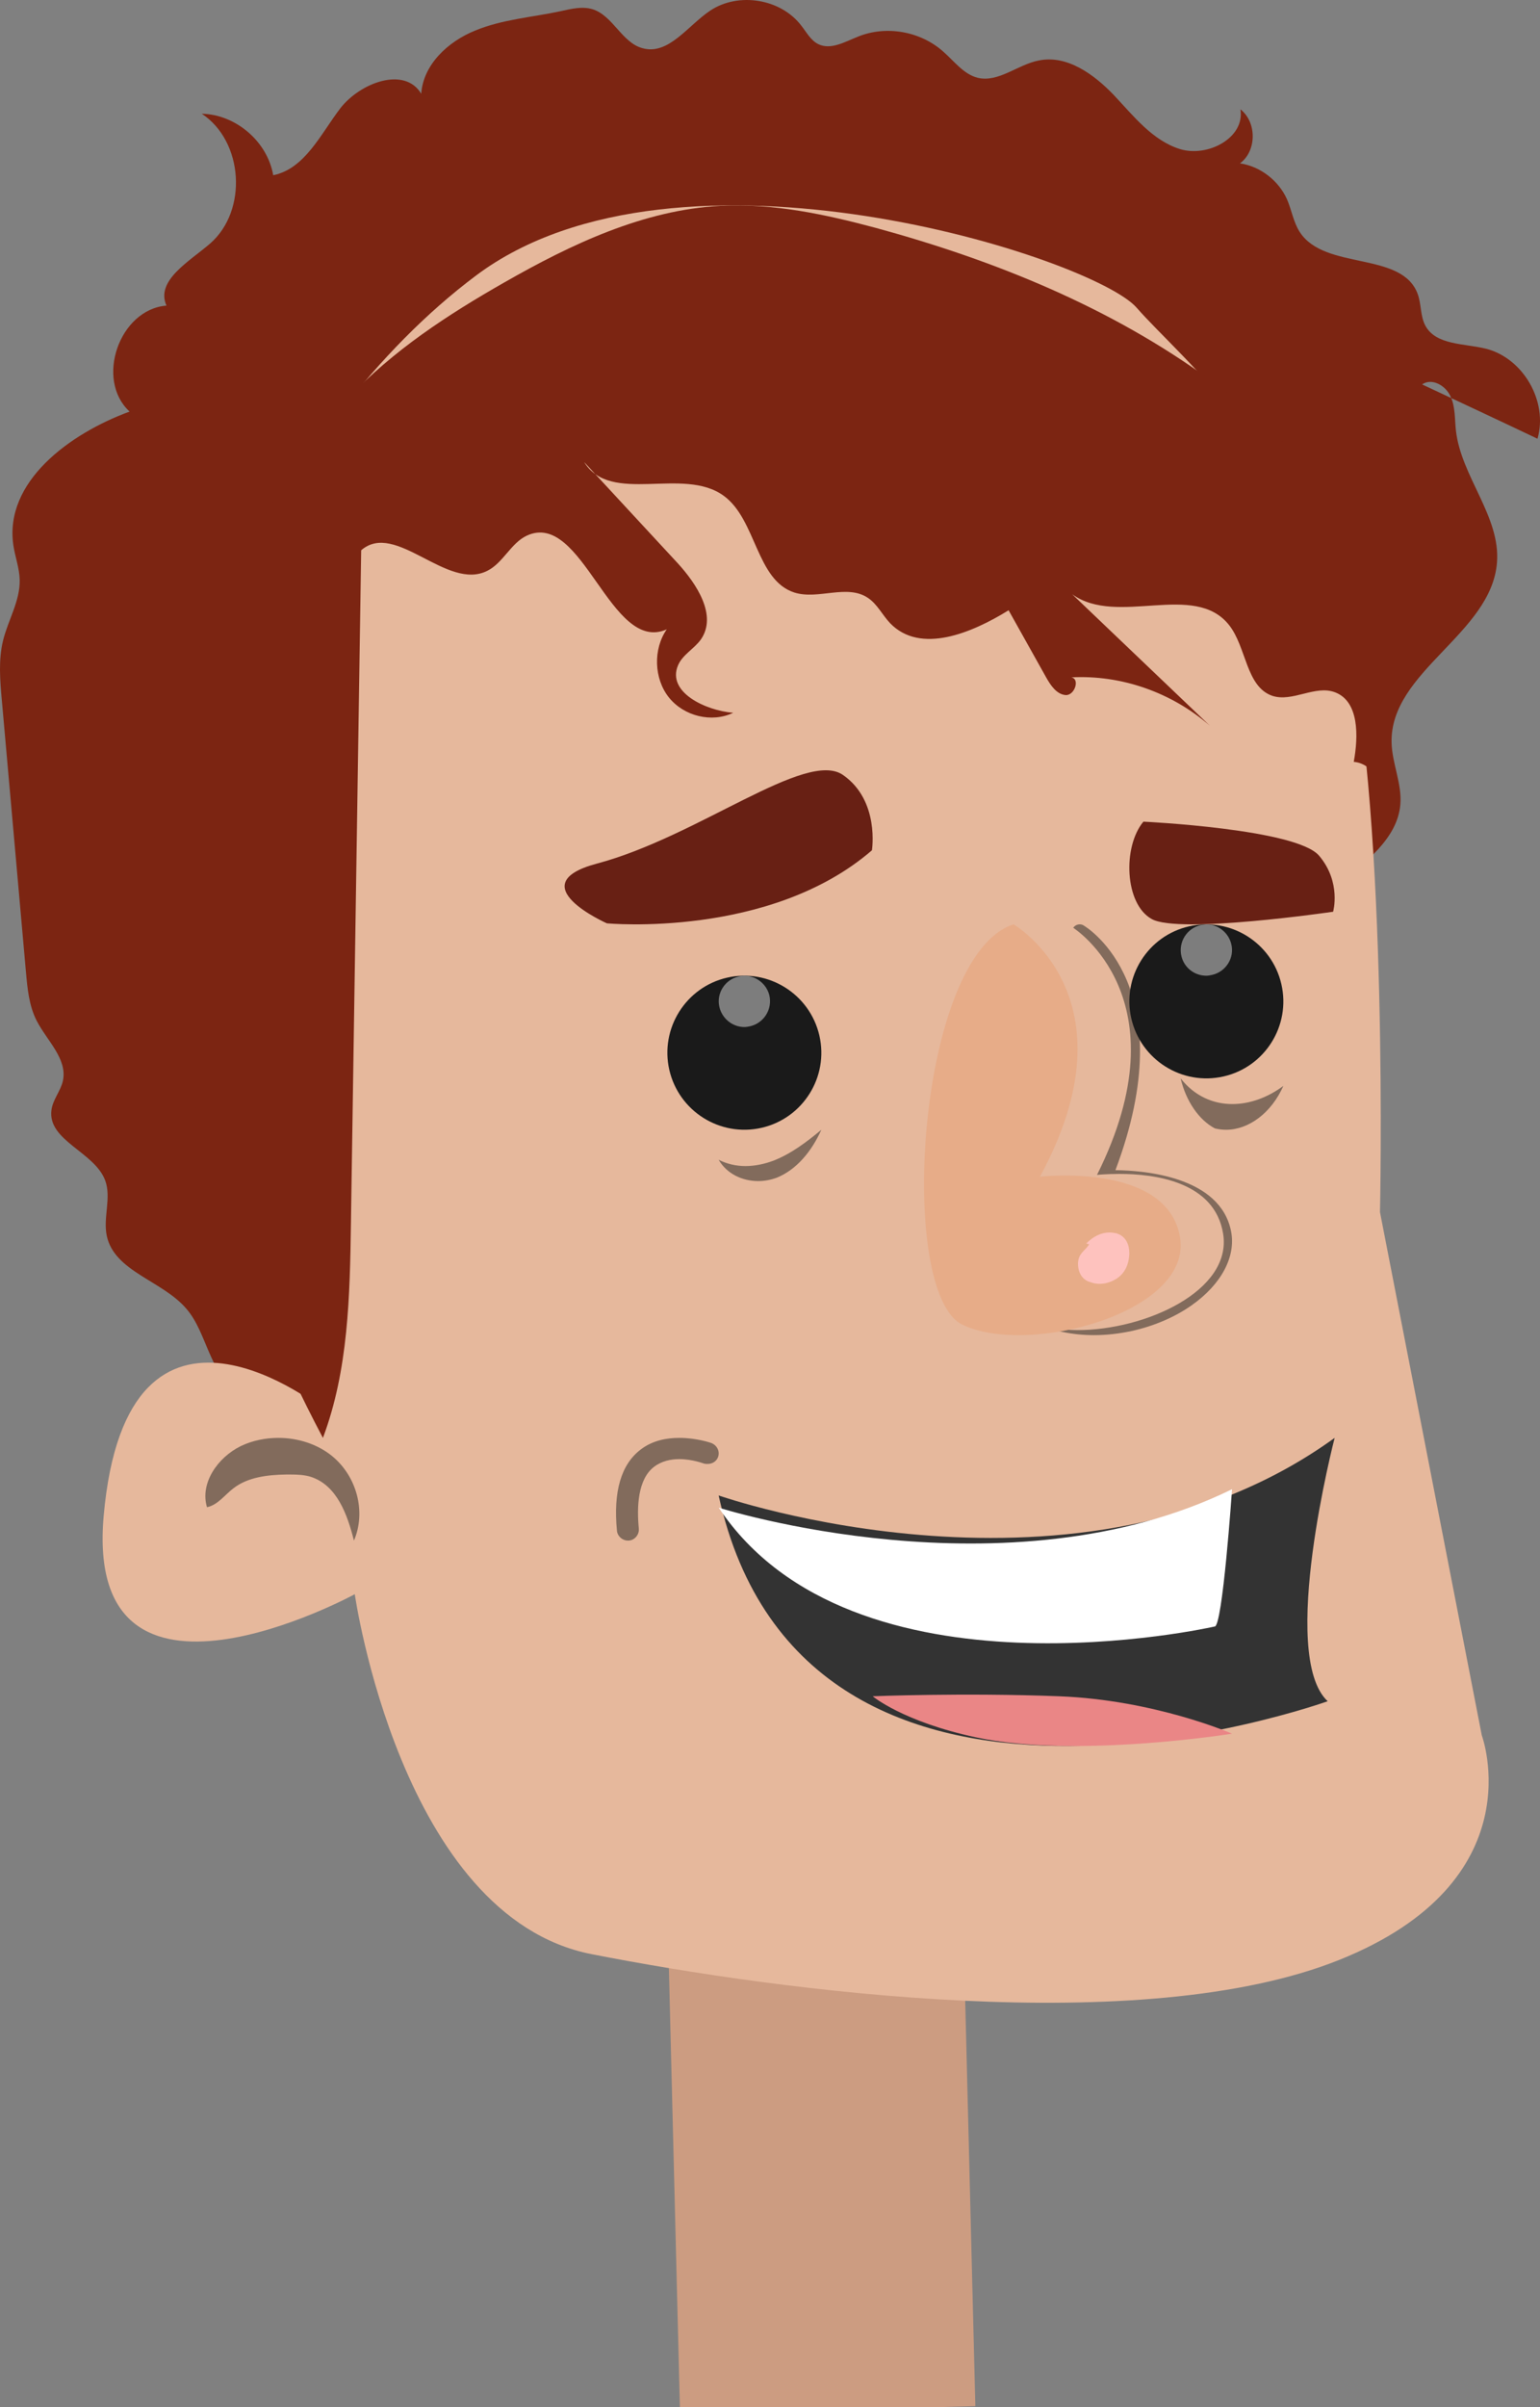 <?xml version="1.0" encoding="UTF-8"?>
<svg width="32px" height="50px" viewBox="0 0 32 50" version="1.1" xmlns="http://www.w3.org/2000/svg" xmlns:xlink="http://www.w3.org/1999/xlink">
    <rect x="0" y="0" width="32" height="50" fill="#808080" stroke="none"/>
    <!-- Generator: sketchtool 50.2 (55047) - http://www.bohemiancoding.com/sketch -->
    <title>customer-head</title>
    <desc>Created with sketchtool.</desc>
    <defs/>
    <g id="Page-1" stroke="none" stroke-width="1" fill-rule="evenodd">
        <g id="customer-head">
            <g id="!head">
                <path d="M1.12,7.244 C0.345,7.442 -0.171,8.344 0.052,9.113 C0.852,8.732 1.651,8.359 2.45,7.985 C2.248,7.844 1.962,8.006 1.86,8.232 C1.757,8.45 1.774,8.704 1.747,8.944 C1.638,9.903 0.817,10.729 0.894,11.688 C1.012,13.169 3.12,13.945 3.084,15.426 C3.074,15.856 2.866,16.28 2.902,16.71 C2.963,17.429 3.636,17.902 4.172,18.382 C5.645,19.686 6.398,21.591 7.391,23.291 C9.345,26.641 12.395,29.336 15.957,30.866 C18.003,31.748 20.272,32.249 22.466,31.875 C24.66,31.501 26.759,30.147 27.647,28.108 C27.787,27.791 27.901,27.445 28.128,27.184 C28.626,26.599 29.624,26.415 29.782,25.668 C29.861,25.287 29.681,24.878 29.815,24.518 C30.036,23.926 31.015,23.693 30.931,23.058 C30.903,22.839 30.74,22.663 30.693,22.451 C30.594,21.993 31.03,21.612 31.241,21.196 C31.398,20.886 31.43,20.533 31.461,20.187 C31.628,18.304 31.795,16.428 31.962,14.544 C31.999,14.135 32.035,13.705 31.936,13.303 C31.832,12.88 31.579,12.478 31.591,12.041 C31.597,11.801 31.686,11.568 31.722,11.328 C31.918,10.009 30.557,9.008 29.307,8.549 C30.029,7.886 29.52,6.426 28.541,6.348 C28.773,5.826 28.065,5.431 27.633,5.058 C26.848,4.373 26.941,2.934 27.807,2.363 C27.099,2.377 26.442,2.942 26.323,3.64 C25.664,3.506 25.338,2.786 24.929,2.25 C24.519,1.721 23.597,1.369 23.247,1.947 C23.206,1.34 22.688,0.861 22.126,0.635 C21.564,0.402 20.947,0.36 20.353,0.233 C20.134,0.184 19.904,0.127 19.689,0.191 C19.261,0.325 19.078,0.889 18.646,1.002 C18.106,1.15 17.706,0.529 17.24,0.219 C16.654,-0.169 15.774,-0.028 15.347,0.536 C15.241,0.67 15.153,0.84 14.996,0.917 C14.736,1.044 14.442,0.868 14.174,0.762 C13.587,0.522 12.873,0.649 12.4,1.072 C12.173,1.27 11.981,1.538 11.688,1.615 C11.252,1.721 10.853,1.34 10.413,1.256 C9.827,1.136 9.267,1.545 8.855,1.975 C8.443,2.413 8.051,2.92 7.479,3.097 C6.907,3.273 6.127,2.864 6.225,2.271 C5.88,2.539 5.886,3.139 6.234,3.393 C5.81,3.456 5.429,3.753 5.257,4.141 C5.159,4.366 5.125,4.613 4.993,4.818 C4.471,5.629 2.859,5.206 2.538,6.116 C2.464,6.327 2.488,6.567 2.382,6.765 C2.16,7.174 1.573,7.131 1.12,7.244" id="Fill-1184" fill="#7C2512" transform="translate(16, 16) scale(-1, 1) translate(-16, -16) "/>
                <polyline id="Fill-1194" fill="#CC9C81" transform="translate(17.067, 44.8) scale(-1, 1) translate(-17.067, -44.8) " points="14.13 39.467 20.267 39.62 20.003 50.133 13.867 49.98 14.13 39.467"/>
                <path d="M25.694,33.114 C25.694,33.114 24.74,39.814 20.772,40.591 C16.804,41.368 9.332,42.349 5.24,40.711 C1.146,39.073 2.276,36.044 2.276,36.044 L4.391,25.178 C4.391,25.178 4.211,17.073 5.062,13.296 C5.913,9.526 8.544,7.429 9.448,6.391 C10.351,5.353 18.97,2.578 23.17,5.72 C27.37,8.862 29.858,15.082 29.575,16.833 C29.292,18.584 26.333,29.287 26.333,29.287 C26.333,29.287 30.425,25.983 30.912,31.49 C31.326,36.178 25.694,33.114 25.694,33.114" id="Fill-1195" fill="#E6B89C" transform="translate(16.533, 22.933) scale(-1, 1) translate(-16.533, -22.933) "/>
                <path d="M13.908,21.51 C14.106,20.65 14.964,20.11 15.825,20.307 C16.685,20.504 17.223,21.364 17.026,22.224 C16.828,23.084 15.97,23.623 15.109,23.426 C14.248,23.229 13.71,22.369 13.908,21.51" id="Fill-1196" fill="#1A1A1A" transform="translate(15.467, 21.867) scale(-1, 1) translate(-15.467, -21.867) "/>
                <path d="M24.201,27.733 C23.935,27.733 23.674,27.701 23.424,27.648 C22.941,27.543 22.503,27.347 22.17,27.111 C21.555,26.678 21.25,26.101 21.353,25.577 C21.575,24.443 23.142,24.312 23.756,24.306 C22.334,20.524 24.325,19.279 24.412,19.226 C24.439,19.207 24.468,19.2 24.497,19.2 C24.551,19.2 24.603,19.226 24.633,19.272 C24.633,19.272 22.306,20.74 24.139,24.404 C24.139,24.404 23.948,24.384 23.668,24.384 C22.962,24.384 21.692,24.535 21.518,25.629 C21.33,26.816 23.141,27.628 24.539,27.628 C24.904,27.628 25.241,27.569 25.508,27.452 C25.084,27.648 24.637,27.733 24.201,27.733 M25.592,27.412 C25.595,27.412 25.597,27.406 25.6,27.406 C25.597,27.406 25.595,27.412 25.592,27.412" id="Fill-1197" fill="#826B5C" transform="translate(23.467, 23.467) scale(-1, 1) translate(-23.467, -23.467) "/>
                <path d="M17.255,19.179 C17.255,19.179 13.873,19.498 11.748,17.662 C11.748,17.662 11.582,16.628 12.351,16.096 C13.121,15.565 15.359,17.379 17.466,17.939 C19.082,18.371 17.255,19.179 17.255,19.179" id="Fill-1198" fill="#682014" transform="translate(14.933, 17.6) scale(-1, 1) translate(-14.933, -17.6) "/>
                <path d="M23.499,18.938 C23.499,18.938 26.707,19.408 27.269,19.089 C27.831,18.778 27.876,17.59 27.441,17.067 C27.441,17.067 24.254,17.217 23.789,17.776 C23.324,18.326 23.499,18.938 23.499,18.938" id="Fill-1199" fill="#682014" transform="translate(25.6, 18.133) scale(-1, 1) translate(-25.6, -18.133) "/>
                <path d="M22.673,19.2 C22.673,19.2 20.09,20.7 22.125,24.442 C22.125,24.442 19.485,24.134 19.215,25.694 C18.946,27.261 22.368,28.178 23.738,27.515 C25.106,26.846 24.683,19.843 22.673,19.2" id="Fill-1200" fill="#E7AC88" transform="translate(21.867, 23.467) scale(-1, 1) translate(-21.867, -23.467) "/>
                <path d="M16.245,24.533 C16.115,24.533 15.986,24.508 15.866,24.465 C15.441,24.296 15.129,23.903 14.933,23.467 C15.24,23.722 15.562,23.966 15.929,24.109 C16.114,24.178 16.314,24.221 16.511,24.221 C16.703,24.221 16.893,24.178 17.067,24.09 C16.897,24.384 16.572,24.533 16.245,24.533" id="Fill-1201" fill="#826B5C" transform="translate(16, 24) scale(-1, 1) translate(-16, -24) "/>
                <path d="M25.724,23.467 C25.252,23.467 24.781,23.117 24.533,22.556 C24.854,22.795 25.228,22.933 25.593,22.933 C25.991,22.933 26.377,22.768 26.667,22.4 C26.558,22.869 26.288,23.264 25.955,23.439 C25.878,23.457 25.801,23.467 25.724,23.467" id="Fill-1202" fill="#826B5C" transform="translate(25.6, 22.933) scale(-1, 1) translate(-25.6, -22.933) "/>
                <path d="M4.379,32 C4.123,31.402 4.319,30.668 4.83,30.247 C5.137,29.996 5.542,29.867 5.948,29.867 C6.218,29.867 6.488,29.921 6.73,30.037 C7.214,30.274 7.583,30.811 7.433,31.307 C7.205,31.259 7.063,31.049 6.882,30.913 C6.584,30.682 6.174,30.634 5.789,30.628 C5.758,30.628 5.728,30.628 5.697,30.628 C5.555,30.628 5.413,30.634 5.278,30.675 C4.729,30.852 4.516,31.463 4.379,32" id="Fill-1203" fill="#826B5C" transform="translate(5.867, 30.933) scale(-1, 1) translate(-5.867, -30.933) "/>
                <path d="M23.016,26.667 C22.916,26.667 22.818,26.642 22.723,26.593 C22.624,26.544 22.527,26.462 22.464,26.33 C22.4,26.191 22.376,25.994 22.429,25.846 C22.479,25.707 22.58,25.641 22.676,25.616 C22.721,25.608 22.766,25.6 22.811,25.6 C22.981,25.6 23.151,25.682 23.295,25.83 L23.235,25.846 C23.301,25.961 23.418,26.01 23.455,26.158 C23.484,26.273 23.454,26.412 23.4,26.494 C23.346,26.576 23.273,26.617 23.201,26.634 C23.14,26.658 23.078,26.667 23.016,26.667" id="Fill-1204" fill="#FEC2BE" transform="translate(22.933, 26.133) scale(-1, 1) translate(-22.933, -26.133) "/>
                <path d="M15.467,21.333 C15.427,21.333 15.388,21.325 15.348,21.317 C15.061,21.251 14.881,20.964 14.947,20.677 C15.004,20.439 15.223,20.267 15.466,20.267 C15.506,20.267 15.546,20.275 15.586,20.283 C15.873,20.349 16.052,20.636 15.986,20.915 C15.929,21.161 15.71,21.333 15.467,21.333" id="Fill-1205" fill="#7D7D7D" transform="translate(15.467, 20.8) scale(-1, 1) translate(-15.467, -20.8) "/>
                <path d="M14.687,32 C14.679,32 14.672,32 14.664,32 L14.62,31.992 C14.518,31.958 14.449,31.858 14.46,31.75 C14.503,31.308 14.484,30.725 14.142,30.467 C13.989,30.35 13.798,30.308 13.62,30.308 C13.348,30.308 13.112,30.4 13.108,30.4 C13.081,30.408 13.055,30.408 13.029,30.408 C12.936,30.408 12.849,30.358 12.814,30.267 C12.771,30.15 12.831,30.025 12.949,29.975 C12.969,29.967 13.261,29.867 13.619,29.867 C13.877,29.867 14.171,29.917 14.42,30.108 C14.828,30.417 14.994,30.983 14.914,31.8 C14.903,31.908 14.803,32 14.687,32" id="Fill-1206" fill="#826B5C" transform="translate(13.867, 30.933) scale(-1, 1) translate(-13.867, -30.933) "/>
                <path d="M27.733,31.063 C27.733,31.063 20.223,33.695 14.933,29.867 C14.933,29.867 16.106,34.38 15.078,35.337 C15.078,35.337 25.929,39.236 27.733,31.063" id="Fill-1207" fill="#333333" transform="translate(21.333, 33.067) scale(-1, 1) translate(-21.333, -33.067) "/>
                <path d="M14.933,30.933 C14.933,30.933 15.131,33.81 15.295,33.785 C15.295,33.785 22.813,35.501 25.6,31.316 C25.6,31.316 19.604,33.224 14.933,30.933" id="Fill-1208" fill="#FFFFFF" transform="translate(20.267, 32.533) scale(-1, 1) translate(-20.267, -32.533) "/>
                <path d="M25.6,35.234 C25.6,35.234 23.716,35.157 21.725,35.234 C19.733,35.311 18.133,36.011 18.133,36.011 C18.133,36.011 21.375,36.532 23.455,36.087 C24.977,35.76 25.6,35.234 25.6,35.234" id="Fill-1209" fill="#EA8686" transform="translate(21.867, 35.733) scale(-1, 1) translate(-21.867, -35.733) "/>
                <path d="M23.508,20.443 C23.705,19.583 24.564,19.044 25.425,19.241 C26.286,19.437 26.824,20.297 26.626,21.157 C26.428,22.017 25.57,22.556 24.709,22.359 C23.848,22.163 23.31,21.303 23.508,20.443" id="Fill-1210" fill="#1A1A1A" transform="translate(25.067, 20.8) scale(-1, 1) translate(-25.067, -20.8) "/>
                <path d="M25.067,20.267 C25.028,20.267 24.987,20.258 24.948,20.25 C24.66,20.185 24.481,19.897 24.547,19.618 C24.603,19.372 24.823,19.2 25.067,19.2 C25.106,19.2 25.146,19.208 25.186,19.216 C25.473,19.282 25.652,19.569 25.586,19.856 C25.53,20.103 25.311,20.267 25.067,20.267" id="Fill-1211" fill="#7D7D7D" transform="translate(25.067, 19.733) scale(-1, 1) translate(-25.067, -19.733) "/>
                <path d="M25.29,29.867 C24.76,28.458 24.73,26.915 24.708,25.415 C24.637,20.751 24.566,16.094 24.495,11.43 C23.78,10.808 22.712,12.287 21.871,11.855 C21.546,11.692 21.385,11.282 21.054,11.126 C19.893,10.588 19.313,13.596 18.145,13.072 C18.432,13.483 18.412,14.098 18.1,14.488 C17.788,14.877 17.211,15.019 16.765,14.806 C17.349,14.757 18.145,14.374 17.912,13.822 C17.817,13.596 17.572,13.476 17.433,13.278 C17.095,12.782 17.521,12.131 17.924,11.692 C18.57,10.992 19.217,10.298 19.863,9.597 C19.308,10.496 17.806,9.682 16.962,10.298 C16.281,10.793 16.289,12.053 15.493,12.308 C14.996,12.464 14.397,12.124 13.962,12.421 C13.771,12.549 13.665,12.775 13.504,12.945 C12.875,13.596 11.808,13.15 11.042,12.676 C10.782,13.143 10.522,13.603 10.262,14.07 C10.167,14.24 10.042,14.424 9.854,14.438 C9.667,14.445 9.555,14.098 9.74,14.07 C8.703,14.014 7.651,14.382 6.859,15.075 C7.813,14.162 8.768,13.256 9.721,12.343 C8.783,13.023 7.179,12.067 6.458,12.987 C6.098,13.447 6.11,14.261 5.566,14.452 C5.144,14.594 4.67,14.219 4.254,14.382 C3.761,14.573 3.771,15.287 3.87,15.825 C3.682,15.839 3.506,15.96 3.414,16.13 C3.095,14.714 3.111,13.2 3.609,11.848 C4.209,10.213 5.458,8.918 6.835,7.906 C8.915,6.384 11.331,5.408 13.796,4.735 C14.852,4.452 15.937,4.219 17.027,4.275 C18.623,4.36 20.124,5.068 21.523,5.868 C22.69,6.533 23.83,7.276 24.763,8.267 C26.079,9.654 26.918,11.43 27.735,13.185 C28.105,13.971 28.477,14.771 28.658,15.634 C28.869,16.632 28.811,17.665 28.703,18.685 C28.284,22.591 27.117,26.413 25.29,29.867" id="Fill-1213" fill="#7C2512" transform="translate(16, 17.067) scale(-1, 1) translate(-16, -17.067) "/>
            </g>
        </g>
    </g>
</svg>